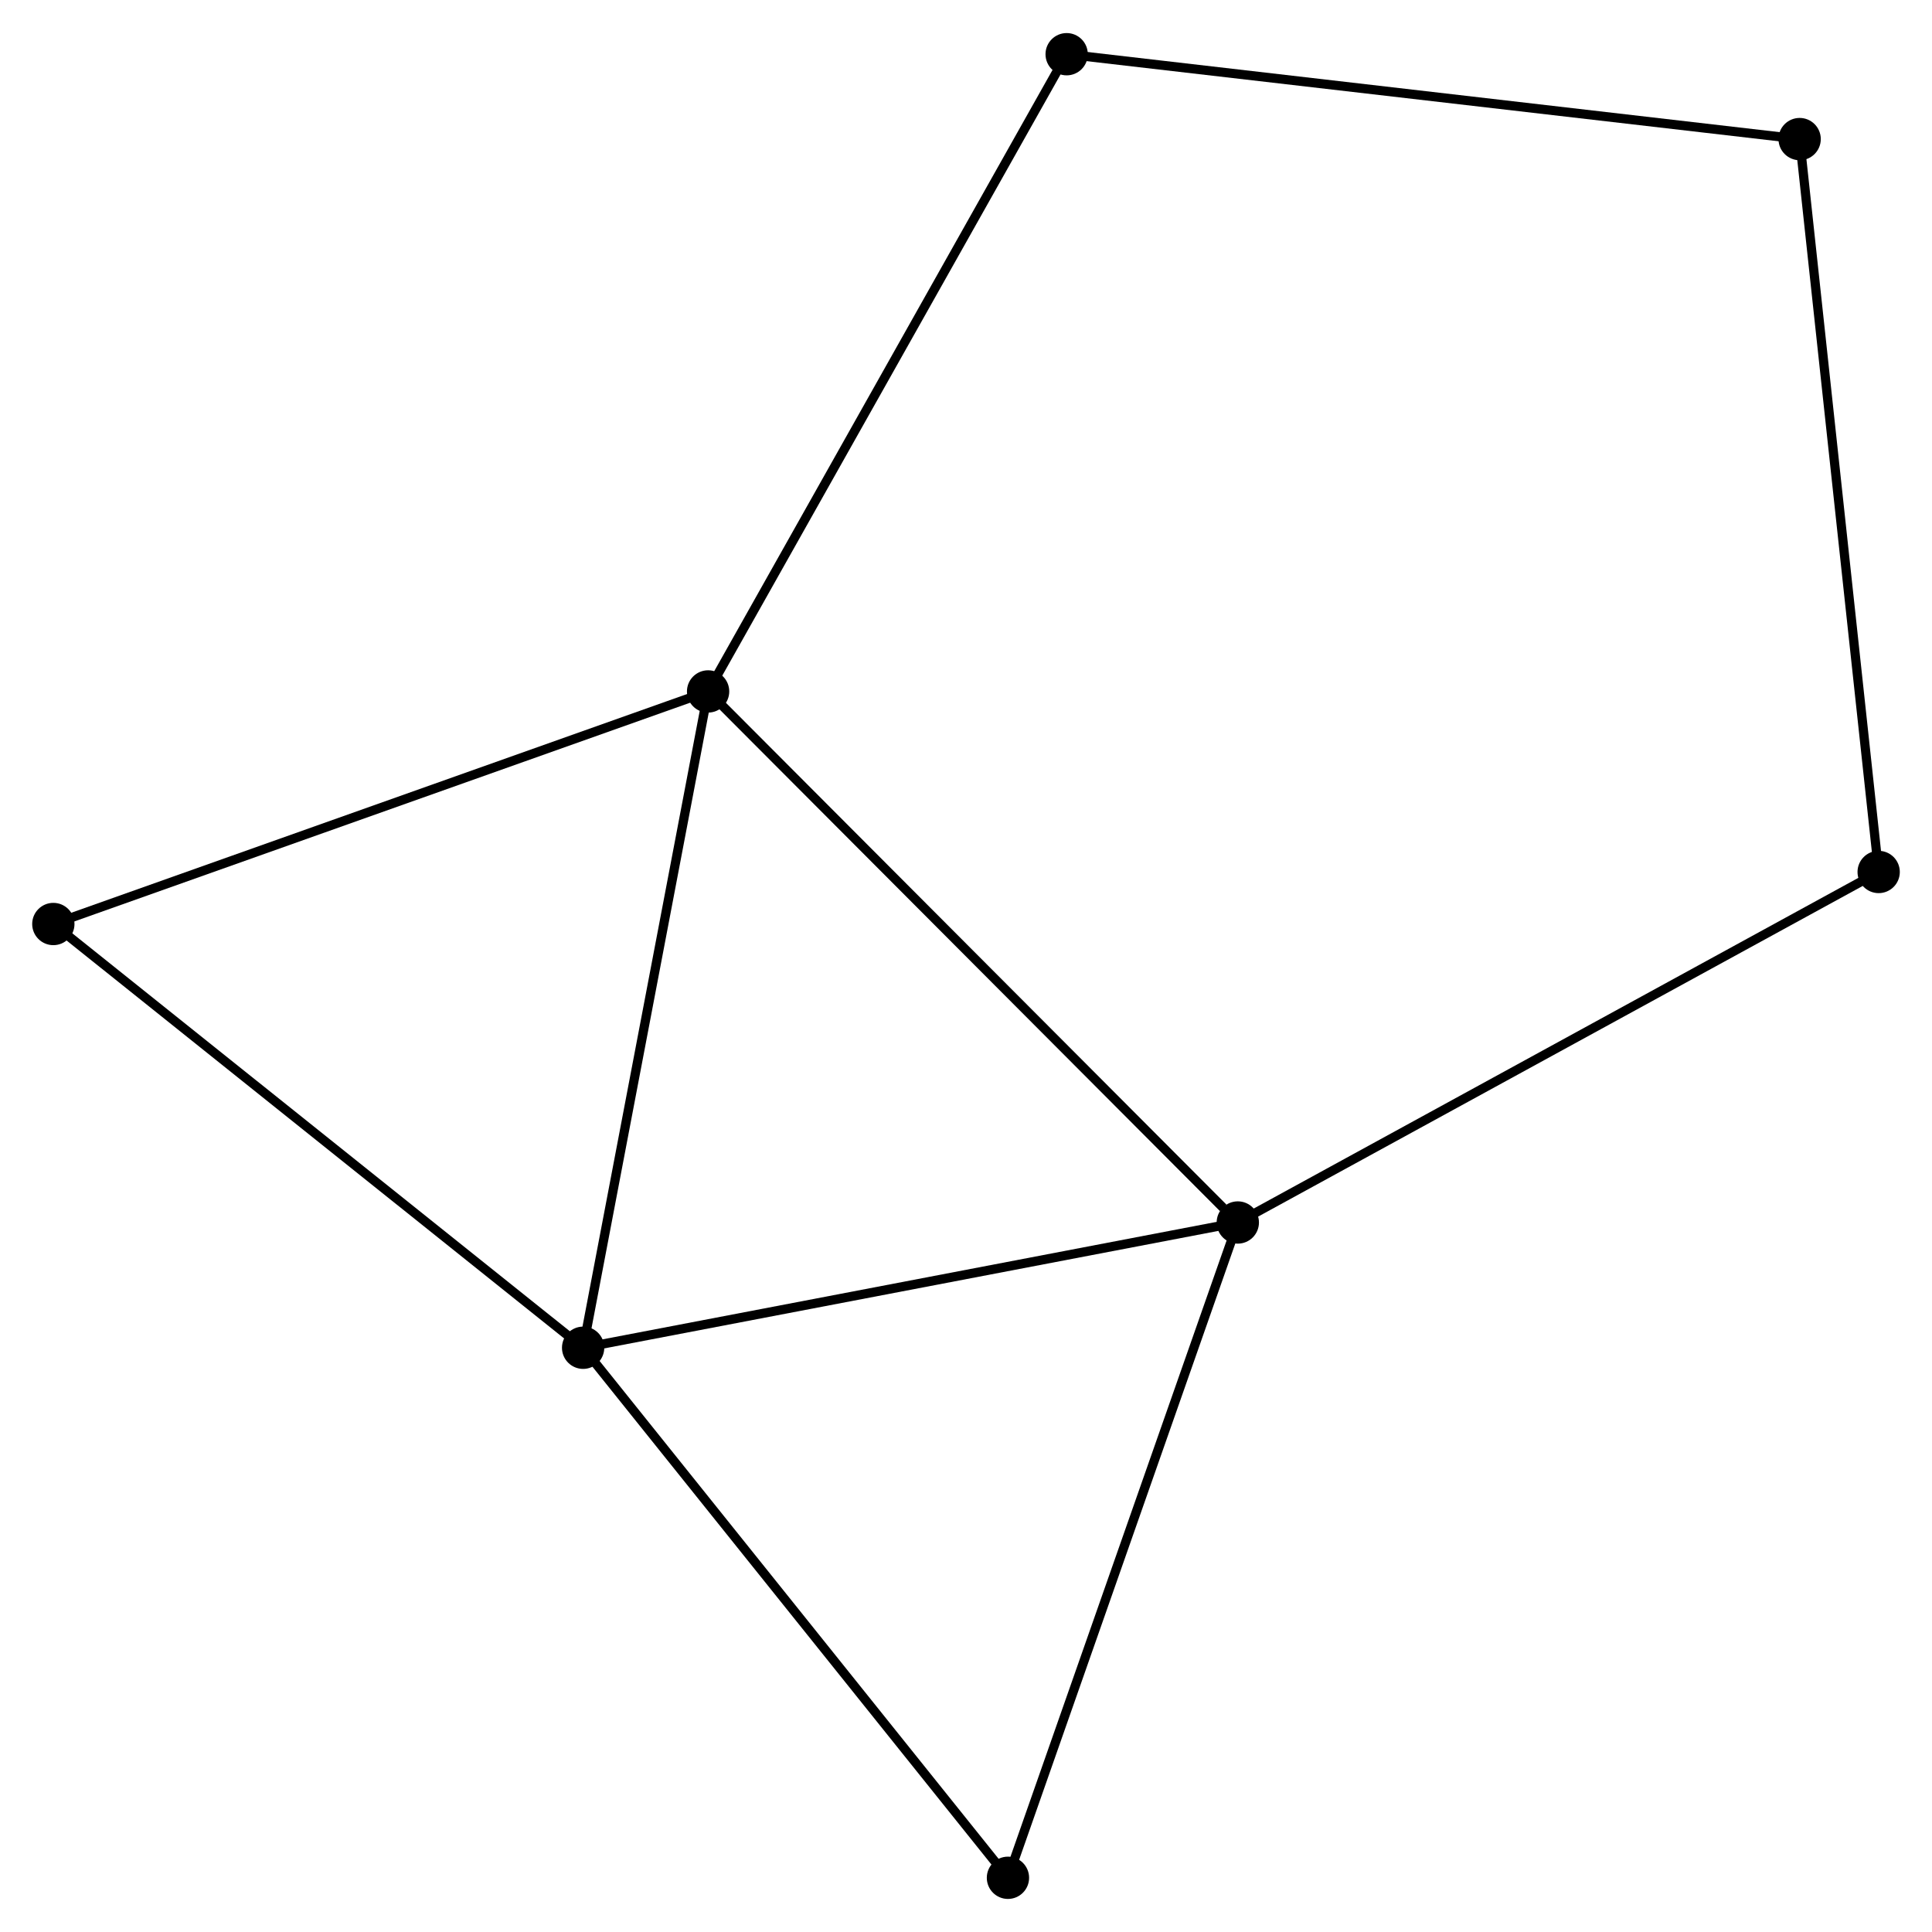 <?xml version="1.0" encoding="UTF-8" standalone="no"?>
<!DOCTYPE svg PUBLIC "-//W3C//DTD SVG 1.1//EN"
 "http://www.w3.org/Graphics/SVG/1.1/DTD/svg11.dtd">
<!-- Generated by graphviz version 2.36.0 (20140111.2315)
 -->
<!-- Title: %3 Pages: 1 -->
<svg width="210pt" height="210pt"
 viewBox="0.00 0.00 210.10 209.91" xmlns="http://www.w3.org/2000/svg" xmlns:xlink="http://www.w3.org/1999/xlink">
<g id="graph0" class="graph" transform="scale(1 1) rotate(0) translate(4 205.91)">
<title>%3</title>
<!-- 0 -->
<g id="node1" class="node"><title>0</title>
<ellipse fill="black" stroke="black" cx="73.004" cy="-130.813" rx="1.8" ry="1.8"/>
</g>
<!-- 1 -->
<g id="node2" class="node"><title>1</title>
<ellipse fill="black" stroke="black" cx="130.608" cy="-73.062" rx="1.8" ry="1.8"/>
</g>
<!-- 0&#45;&#45;1 -->
<g id="edge1" class="edge"><title>0&#45;&#45;1</title>
<path fill="none" stroke="black" d="M74.428,-129.385C82.328,-121.465 120.719,-82.977 129.022,-74.652"/>
</g>
<!-- 2 -->
<g id="node3" class="node"><title>2</title>
<ellipse fill="black" stroke="black" cx="59.413" cy="-59.44" rx="1.8" ry="1.8"/>
</g>
<!-- 0&#45;&#45;2 -->
<g id="edge2" class="edge"><title>0&#45;&#45;2</title>
<path fill="none" stroke="black" d="M72.612,-128.754C70.627,-118.331 61.708,-71.493 59.781,-61.372"/>
</g>
<!-- 4 -->
<g id="node4" class="node"><title>4</title>
<ellipse fill="black" stroke="black" cx="111.996" cy="-200.11" rx="1.8" ry="1.8"/>
</g>
<!-- 0&#45;&#45;4 -->
<g id="edge3" class="edge"><title>0&#45;&#45;4</title>
<path fill="none" stroke="black" d="M73.968,-132.526C79.316,-142.03 105.302,-188.214 110.923,-198.203"/>
</g>
<!-- 6 -->
<g id="node5" class="node"><title>6</title>
<ellipse fill="black" stroke="black" cx="1.8" cy="-105.521" rx="1.8" ry="1.8"/>
</g>
<!-- 0&#45;&#45;6 -->
<g id="edge4" class="edge"><title>0&#45;&#45;6</title>
<path fill="none" stroke="black" d="M71.244,-130.188C61.393,-126.688 13.188,-109.566 3.499,-106.124"/>
</g>
<!-- 1&#45;&#45;2 -->
<g id="edge5" class="edge"><title>1&#45;&#45;2</title>
<path fill="none" stroke="black" d="M128.554,-72.669C118.157,-70.68 71.436,-61.74 61.34,-59.809"/>
</g>
<!-- 5 -->
<g id="node6" class="node"><title>5</title>
<ellipse fill="black" stroke="black" cx="200.3" cy="-111.179" rx="1.8" ry="1.8"/>
</g>
<!-- 1&#45;&#45;5 -->
<g id="edge6" class="edge"><title>1&#45;&#45;5</title>
<path fill="none" stroke="black" d="M132.33,-74.005C141.889,-79.232 188.336,-104.635 198.382,-110.13"/>
</g>
<!-- 7 -->
<g id="node7" class="node"><title>7</title>
<ellipse fill="black" stroke="black" cx="105.612" cy="-1.8" rx="1.8" ry="1.8"/>
</g>
<!-- 1&#45;&#45;7 -->
<g id="edge7" class="edge"><title>1&#45;&#45;7</title>
<path fill="none" stroke="black" d="M129.99,-71.301C126.531,-61.442 109.61,-13.198 106.208,-3.5"/>
</g>
<!-- 2&#45;&#45;6 -->
<g id="edge8" class="edge"><title>2&#45;&#45;6</title>
<path fill="none" stroke="black" d="M57.989,-60.579C50.087,-66.899 11.691,-97.61 3.386,-104.252"/>
</g>
<!-- 2&#45;&#45;7 -->
<g id="edge9" class="edge"><title>2&#45;&#45;7</title>
<path fill="none" stroke="black" d="M60.555,-58.015C66.891,-50.11 97.681,-11.695 104.34,-3.387"/>
</g>
<!-- 3 -->
<g id="node8" class="node"><title>3</title>
<ellipse fill="black" stroke="black" cx="191.706" cy="-190.88" rx="1.8" ry="1.8"/>
</g>
<!-- 3&#45;&#45;4 -->
<g id="edge10" class="edge"><title>3&#45;&#45;4</title>
<path fill="none" stroke="black" d="M189.736,-191.108C178.708,-192.385 124.745,-198.634 113.898,-199.89"/>
</g>
<!-- 3&#45;&#45;5 -->
<g id="edge11" class="edge"><title>3&#45;&#45;5</title>
<path fill="none" stroke="black" d="M191.918,-188.91C193.108,-177.883 198.926,-123.926 200.095,-113.08"/>
</g>
</g>
</svg>
